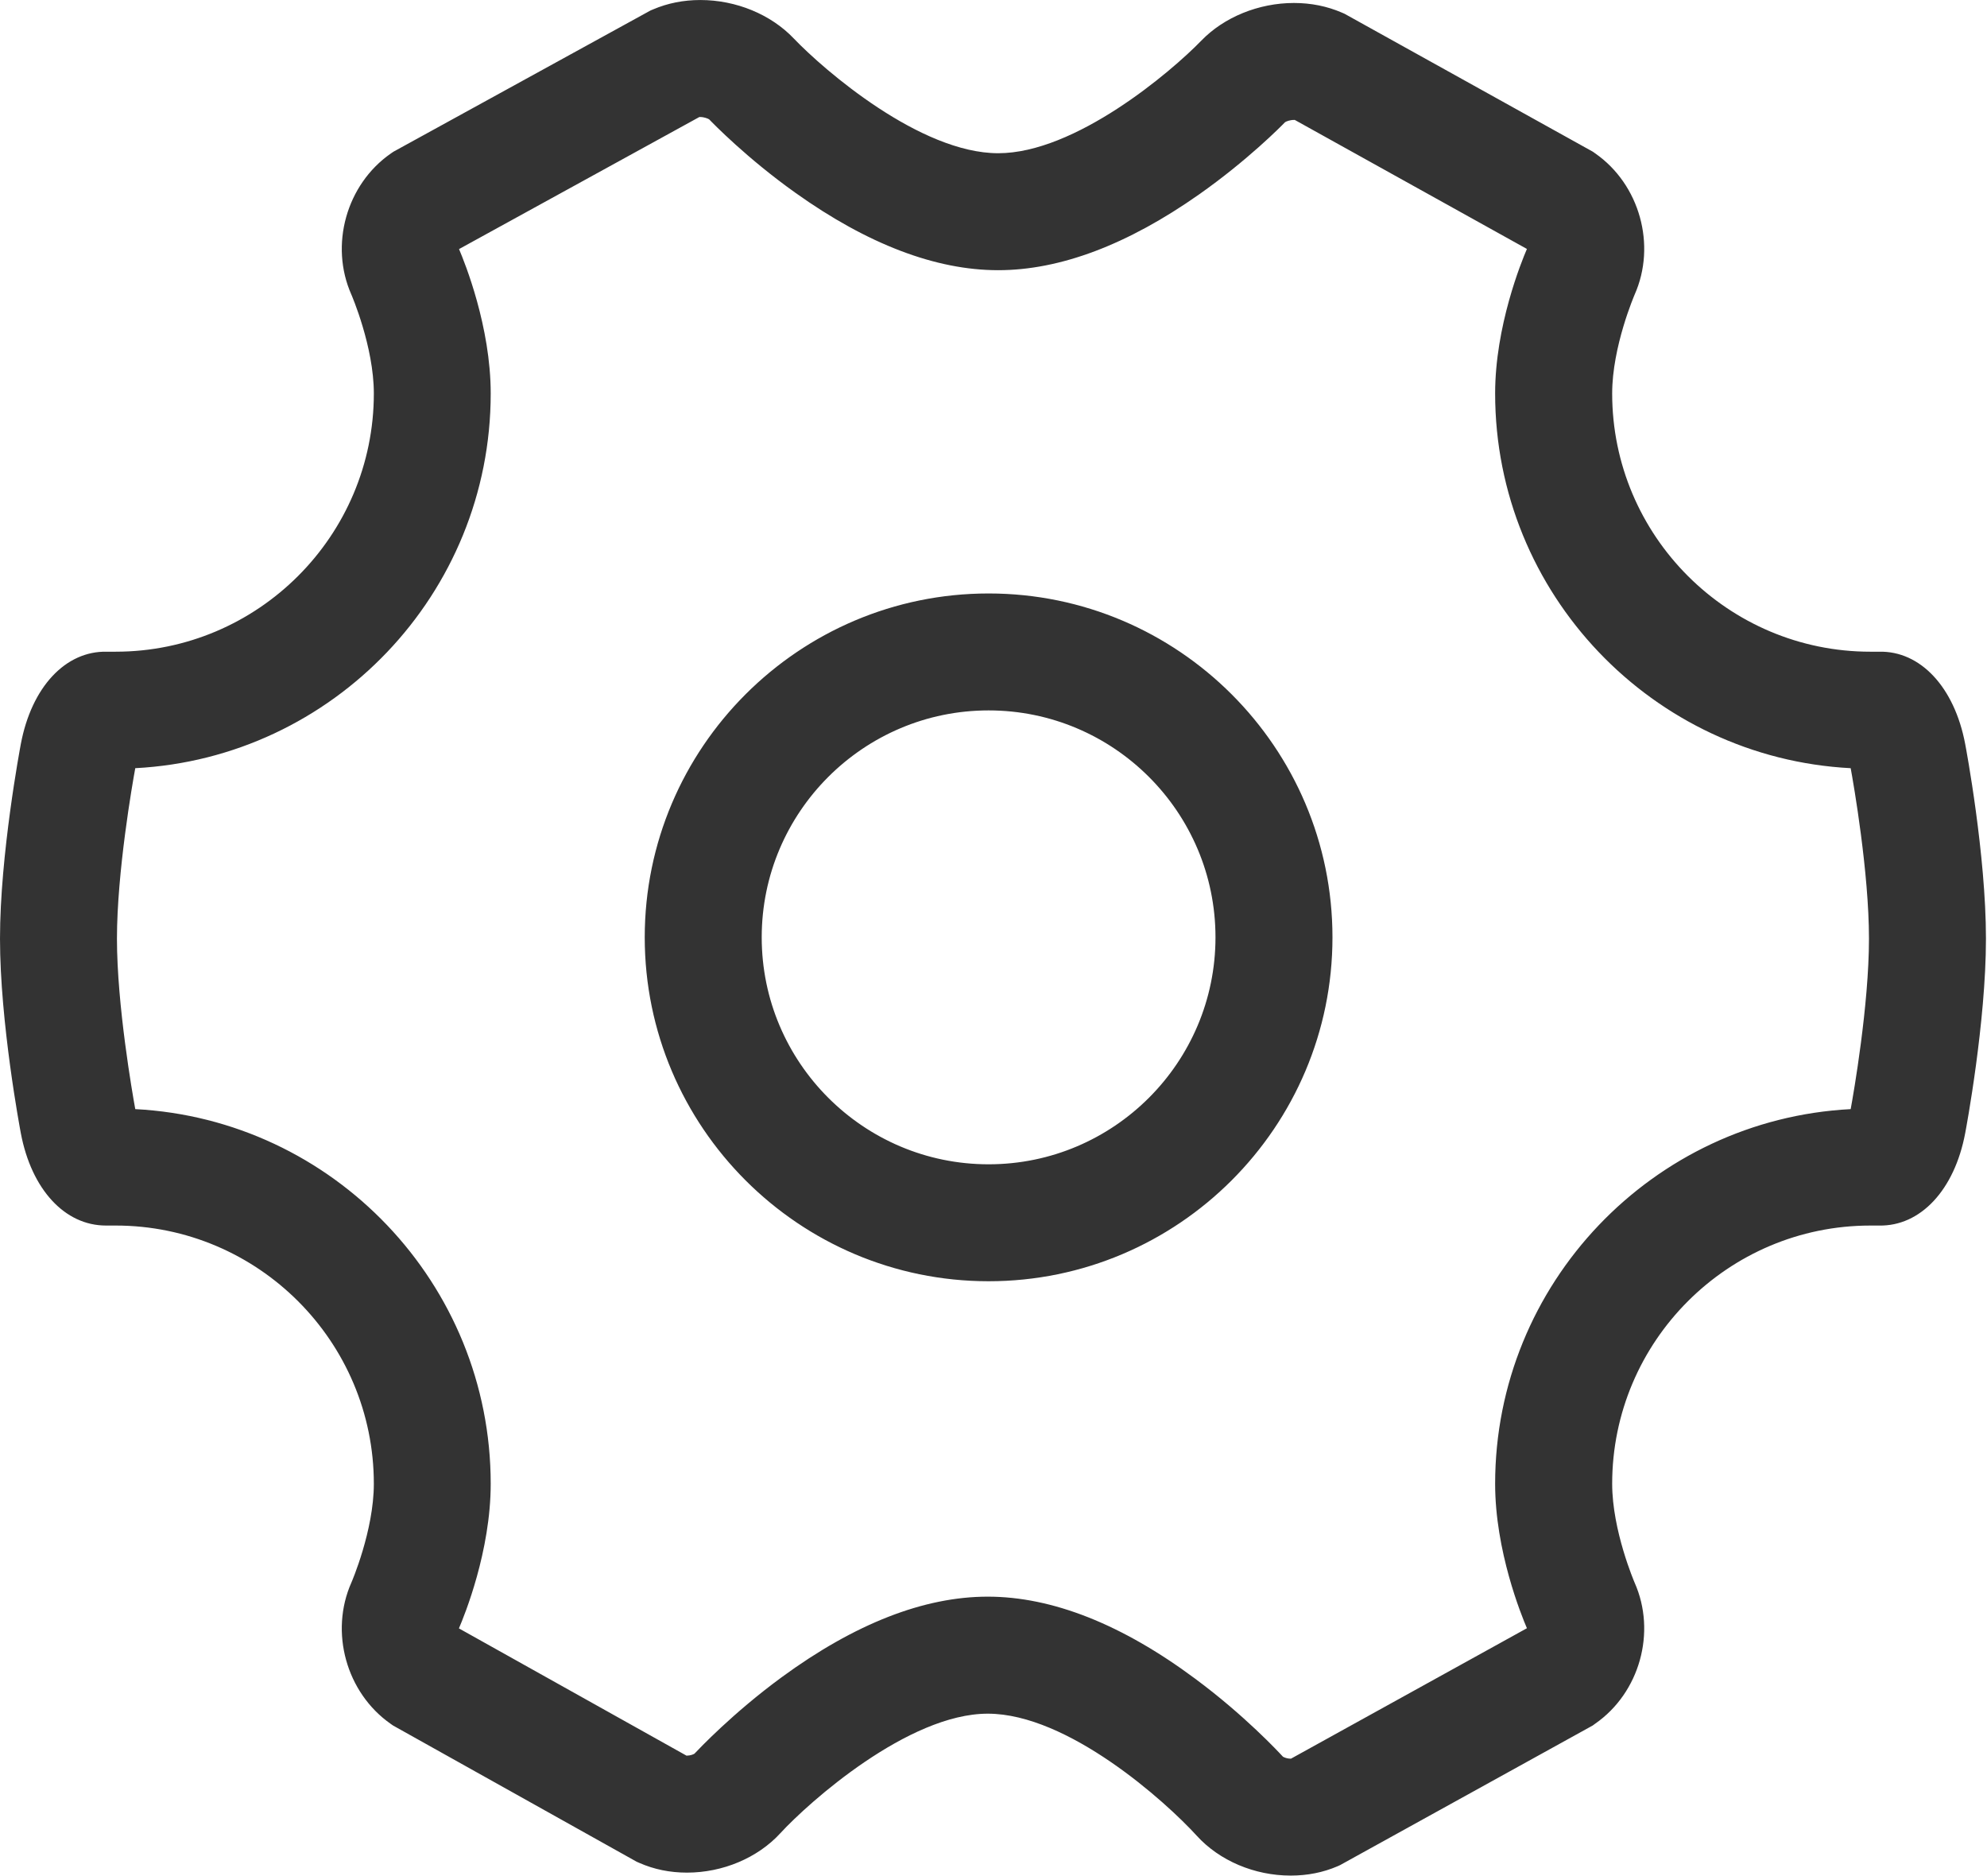 <?xml version="1.0" standalone="no"?><!DOCTYPE svg PUBLIC "-//W3C//DTD SVG 1.1//EN" "http://www.w3.org/Graphics/SVG/1.1/DTD/svg11.dtd"><svg class="icon" width="200px" height="188.76px" viewBox="0 0 1085 1024" version="1.1" xmlns="http://www.w3.org/2000/svg"><path fill="#333333" d="M704.822 1024l-0.059 0c-19.753 0-38.915-8.138-51.3-21.781-16.868-18.54-70.284-66.614-114.082-66.614-43.472 0-97.776 48.385-113.327 65.312-12.34 13.435-31.398 21.47-50.93 21.47-9.307 0-18.081-1.79-26.086-5.342l-1.391-0.607-133.051-74.383-1.302-0.917c-24.207-16.957-33.426-50.116-21.411-77.135 0.089-0.178 12.252-28.306 12.252-53.904 0-77.741-63.241-140.997-140.997-140.997l-4.705 0c-0.266 0-0.577 0-0.577 0-22.535 0-40.676-19.783-46.476-50.382-0.459-2.456-11.379-60.518-11.379-106.269s10.92-103.843 11.379-106.299c5.859-30.999 24.355-50.9 47.053-50.353l4.705 0c77.741 0 140.997-63.285 140.997-140.997 0-25.598-12.163-53.727-12.281-53.993-11.985-27.004-2.737-60.148 21.603-77.046l1.391-0.947 140.361-77.105 1.45-0.607c7.916-3.374 16.557-5.105 25.761-5.105 19.502 0 38.53 7.857 51.019 20.996 16.631 17.386 69.1 62.649 111.64 62.649 42.111 0 94.284-44.345 110.841-61.406 12.429-12.888 31.369-20.626 50.664-20.626 9.337 0 18.141 1.79 26.205 5.282l1.391 0.607 135.596 75.315 1.332 0.947c24.266 16.927 33.485 50.087 21.47 77.105-0.059 0.207-12.252 28.276-12.252 53.934 0 77.712 63.211 140.997 140.997 140.997l4.735 0c22.565-0.547 41.164 19.354 47.024 50.353 0.488 2.456 11.349 60.548 11.349 106.299 0 45.736-10.861 103.813-11.349 106.269-5.859 31.029-24.444 50.841-47.053 50.382l-4.705 0c-77.786 0-140.997 63.241-140.997 140.997 0 25.598 12.163 53.697 12.252 53.963 12.015 27.004 2.782 60.148-21.544 77.016l-1.332 0.977-137.904 76.203-1.391 0.636C722.504 1022.298 713.892 1024 704.822 1024L704.822 1024zM700.546 959.087c0.607 0.4 2.367 1.095 4.276 1.095 0 0 0.089 0 0.148-0.03l128.805-71.201c-3.092-7.191-17.356-42.289-17.356-78.836 0-109.332 86.161-198.97 194.146-204.578 1.583-8.552 9.988-56.819 9.988-93.071 0-36.193-8.404-84.489-9.988-93.071-107.986-5.608-194.146-95.216-194.146-204.578 0-36.622 14.264-71.749 17.356-78.91l-126.748-70.432-0.488 0c-2.19 0-4.187 0.784-4.853 1.243-2.086 2.19-20.508 20.834-46.905 39.403-39.078 27.477-75.951 41.386-109.747 41.386-34.091 0-71.349-14.205-110.664-42.23-26.545-18.895-44.982-37.894-47.142-40.128-0.666-0.429-2.737-1.273-4.853-1.273l-0.488 0-131.231 72.104c3.122 7.339 17.297 42.348 17.297 78.836 0 109.362-86.116 198.97-194.087 204.578-1.583 8.552-10.003 56.819-10.003 93.071 0 36.193 8.434 84.489 10.003 93.071 107.956 5.608 194.087 95.216 194.087 204.578 0 36.71-14.323 71.867-17.356 78.925l124.247 69.47c0 0 0.118 0 0.237 0 1.82 0 3.551-0.666 4.128-1.065 2.367-2.486 20.878-22.121 47.63-41.741 39.862-29.179 77.653-43.99 112.513-43.99 35.157 0 73.317 15.078 113.357 44.863C679.609 936.522 698.238 956.572 700.546 959.087L700.546 959.087zM539.825 699.51c-103.502 0-187.769-84.237-187.769-187.769s84.267-187.739 187.769-187.739 187.769 84.208 187.769 187.739C727.609 615.273 643.327 699.51 539.825 699.51L539.825 699.51zM539.825 387.849c-68.316 0-123.892 55.576-123.892 123.892 0 68.346 55.576 123.922 123.892 123.922s123.892-55.576 123.892-123.922C663.717 443.41 608.141 387.849 539.825 387.849L539.825 387.849z" /></svg>